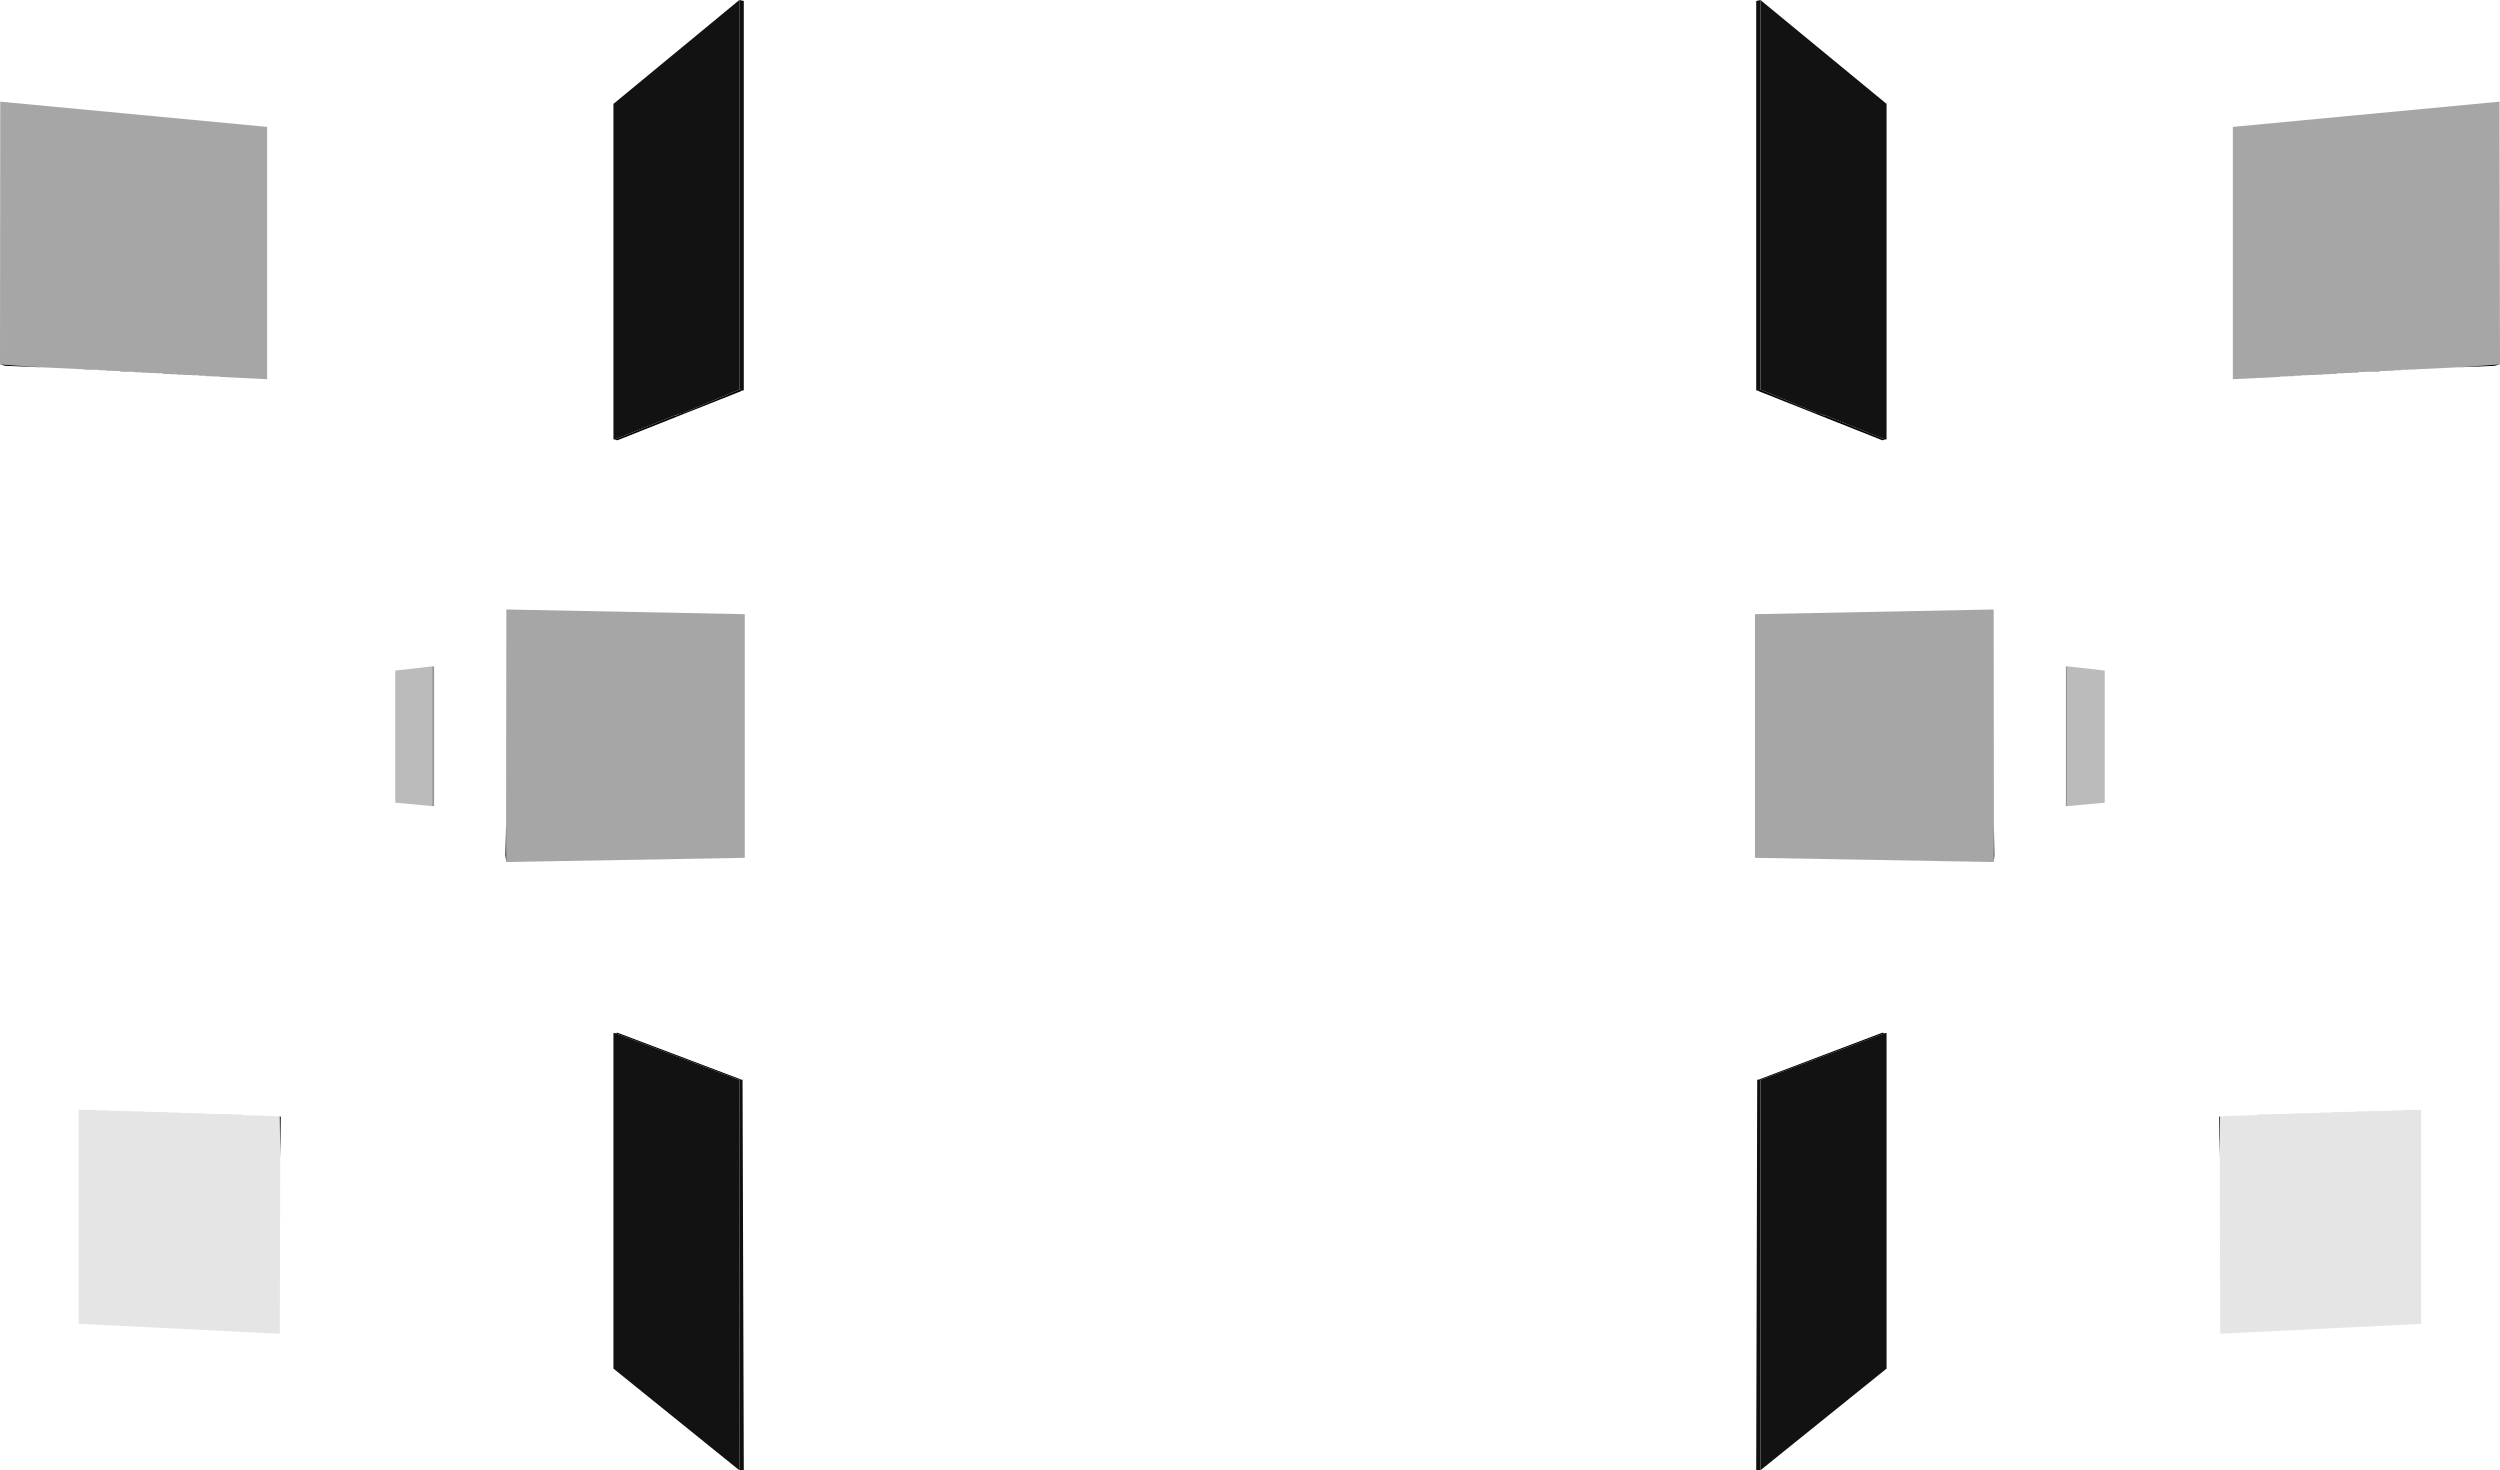 <?xml version="1.0" encoding="UTF-8" standalone="no"?>
<svg xmlns:ffdec="https://www.free-decompiler.com/flash" xmlns:xlink="http://www.w3.org/1999/xlink" ffdec:objectType="shape" height="297.2px" width="505.35px" xmlns="http://www.w3.org/2000/svg">
  <g transform="matrix(1.0, 0.0, 0.0, 1.0, 73.9, 41.7)">
    <path d="M281.3 37.25 L281.1 37.2 281.1 -41.5 281.95 -41.7 281.95 37.05 281.3 37.25 M281.95 255.5 L281.1 255.45 281.3 176.55 281.55 176.55 281.95 176.6 281.95 255.5" fill="#101010" fill-rule="evenodd" stroke="none"/>
    <path d="M422.95 32.55 L414.5 32.95 414.1 33.0 413.05 33.0 412.75 33.05 411.7 33.05 411.25 33.15 410.2 33.15 409.75 33.25 408.75 33.25 408.35 33.3 407.3 33.3 406.9 33.45 404.45 33.45 404.05 33.5 402.95 33.5 402.6 33.65 401.55 33.65 401.15 33.7 400.15 33.7 399.75 33.75 398.65 33.75 398.25 33.9 397.25 33.9 396.85 33.95 395.75 33.95 395.45 34.05 394.35 34.05 393.95 34.1 392.9 34.1 392.5 34.15 391.4 34.15 391.1 34.25 390.0 34.25 389.65 34.35 388.6 34.35 388.2 34.4 387.1 34.4 386.8 34.5 377.45 34.95 377.45 -16.05 431.35 -21.15 431.45 31.95 422.95 32.55 M329.15 125.0 L329.1 132.55 280.85 131.7 280.85 82.45 329.1 81.5 329.15 125.0" fill="#a6a6a6" fill-rule="evenodd" stroke="none"/>
    <path d="M281.95 37.05 L281.95 -41.7 307.45 -20.7 307.45 47.1 307.15 47.15 295.0 42.25 294.75 42.4 294.6 42.1 294.35 42.2 294.25 41.95 294.0 42.0 293.85 41.8 293.4 41.8 281.95 37.05 M307.05 167.15 L307.45 167.1 307.45 234.95 281.95 255.5 281.95 176.6 307.05 167.15" fill="#121212" fill-rule="evenodd" stroke="none"/>
    <path d="M281.3 37.25 L281.95 37.05 293.4 41.8 293.85 41.8 294.0 42.0 294.25 41.95 294.35 42.2 294.6 42.1 294.75 42.4 295.0 42.25 307.15 47.15 306.6 47.3 281.3 37.25 M422.95 32.55 L431.45 31.95 430.35 32.25 422.95 32.55" fill="#060606" fill-rule="evenodd" stroke="none"/>
    <path d="M344.05 121.25 L343.7 121.25 343.7 93.0 344.05 93.0 344.05 121.25" fill="#959595" fill-rule="evenodd" stroke="none"/>
    <path d="M344.05 121.25 L344.05 93.0 351.55 93.85 351.55 120.55 344.05 121.25" fill="#bbbbbb" fill-rule="evenodd" stroke="none"/>
    <path d="M329.15 125.0 L329.25 131.25 329.1 132.55 329.15 125.0" fill="#111111" fill-rule="evenodd" stroke="none"/>
    <path d="M281.55 176.55 L306.6 167.05 307.05 167.15 281.95 176.6 281.55 176.55 M374.9 183.95 L374.8 192.3 374.7 184.05 374.9 183.95" fill="#000000" fill-rule="evenodd" stroke="none"/>
    <path d="M374.9 183.95 L382.3 183.7 382.7 183.55 384.75 183.55 385.25 183.5 387.15 183.5 387.65 183.45 389.7 183.45 390.1 183.35 392.15 183.35 392.6 183.3 394.65 183.3 395.05 183.2 397.05 183.2 397.5 183.1 399.55 183.1 400.0 183.05 402.0 183.05 402.4 182.95 404.45 182.95 404.85 182.9 406.9 182.9 407.4 182.85 409.4 182.85 409.75 182.75 412.0 182.75 412.25 182.65 415.5 182.65 415.5 225.9 374.9 227.9 374.8 192.3 374.9 183.95" fill="#e5e5e5" fill-rule="evenodd" stroke="none"/>
    <path d="M-65.45 32.55 L-57.0 32.95 -56.55 33.05 -55.5 33.05 -55.2 33.05 -54.15 33.05 -53.75 33.15 -52.65 33.15 -52.25 33.25 -51.25 33.25 -50.8 33.3 -49.75 33.3 -49.35 33.45 -46.95 33.45 -46.55 33.55 -45.45 33.55 -45.05 33.65 -44.0 33.65 -43.6 33.7 -42.6 33.7 -42.25 33.75 -41.15 33.75 -40.75 33.9 -39.7 33.9 -39.3 33.95 -38.2 33.95 -37.9 34.05 -36.8 34.05 -36.45 34.1 -35.4 34.1 -35.0 34.15 -33.9 34.15 -33.55 34.25 -32.45 34.25 -32.1 34.35 -31.1 34.35 -30.7 34.4 -29.6 34.4 -29.25 34.5 -19.9 34.95 -19.9 -16.05 -73.85 -21.15 -73.9 31.95 -65.45 32.55 M28.4 125.05 L28.45 132.55 76.65 131.7 76.65 82.45 28.45 81.5 28.4 125.05" fill="#a6a6a6" fill-rule="evenodd" stroke="none"/>
    <path d="M-65.45 32.55 L-73.9 31.95 -72.85 32.25 -65.45 32.55 M75.55 37.05 L64.15 41.8 63.7 41.8 63.5 42.0 63.3 41.95 63.2 42.2 62.9 42.1 62.8 42.4 62.55 42.25 50.35 47.15 50.9 47.3 76.2 37.25 75.55 37.05" fill="#060606" fill-rule="evenodd" stroke="none"/>
    <path d="M-17.35 183.95 L-24.8 183.7 -25.15 183.55 -27.2 183.55 -27.7 183.5 -29.65 183.5 -30.15 183.45 -32.2 183.45 -32.55 183.35 -34.6 183.35 -35.05 183.3 -37.1 183.3 -37.55 183.2 -39.55 183.2 -39.95 183.1 -42.0 183.1 -42.45 183.05 -44.45 183.05 -44.9 182.95 -46.95 182.95 -47.3 182.9 -49.35 182.9 -49.85 182.85 -51.85 182.85 -52.25 182.75 -54.45 182.75 -54.7 182.65 -58.0 182.65 -58.0 225.9 -17.35 227.9 -17.25 192.3 -17.35 183.95" fill="#e5e5e5" fill-rule="evenodd" stroke="none"/>
    <path d="M-17.35 183.95 L-17.25 192.3 -17.15 184.05 -17.35 183.95 M50.5 167.15 L75.55 176.6 76.0 176.55 50.9 167.05 50.5 167.15" fill="#000000" fill-rule="evenodd" stroke="none"/>
    <path d="M50.5 167.15 L50.1 167.1 50.1 234.95 75.55 255.5 75.55 176.6 50.5 167.15 M50.35 47.15 L62.55 42.25 62.8 42.4 62.9 42.1 63.2 42.2 63.3 41.95 63.5 42.0 63.7 41.8 64.15 41.8 75.55 37.05 75.55 -41.7 50.1 -20.7 50.1 47.1 50.35 47.15" fill="#121212" fill-rule="evenodd" stroke="none"/>
    <path d="M75.55 176.6 L75.55 255.5 76.45 255.45 76.2 176.55 76.0 176.55 75.55 176.6 M75.55 37.05 L76.2 37.25 76.45 37.2 76.45 -41.5 75.55 -41.7 75.55 37.05" fill="#101010" fill-rule="evenodd" stroke="none"/>
    <path d="M28.4 125.05 L28.25 131.25 28.45 132.55 28.4 125.05" fill="#111111" fill-rule="evenodd" stroke="none"/>
    <path d="M13.45 121.25 L13.85 121.25 13.85 93.0 13.45 93.0 13.45 121.25" fill="#959595" fill-rule="evenodd" stroke="none"/>
    <path d="M13.45 93.0 L6.0 93.85 6.0 120.55 13.45 121.25 13.45 93.0" fill="#bbbbbb" fill-rule="evenodd" stroke="none"/>
  </g>
</svg>
